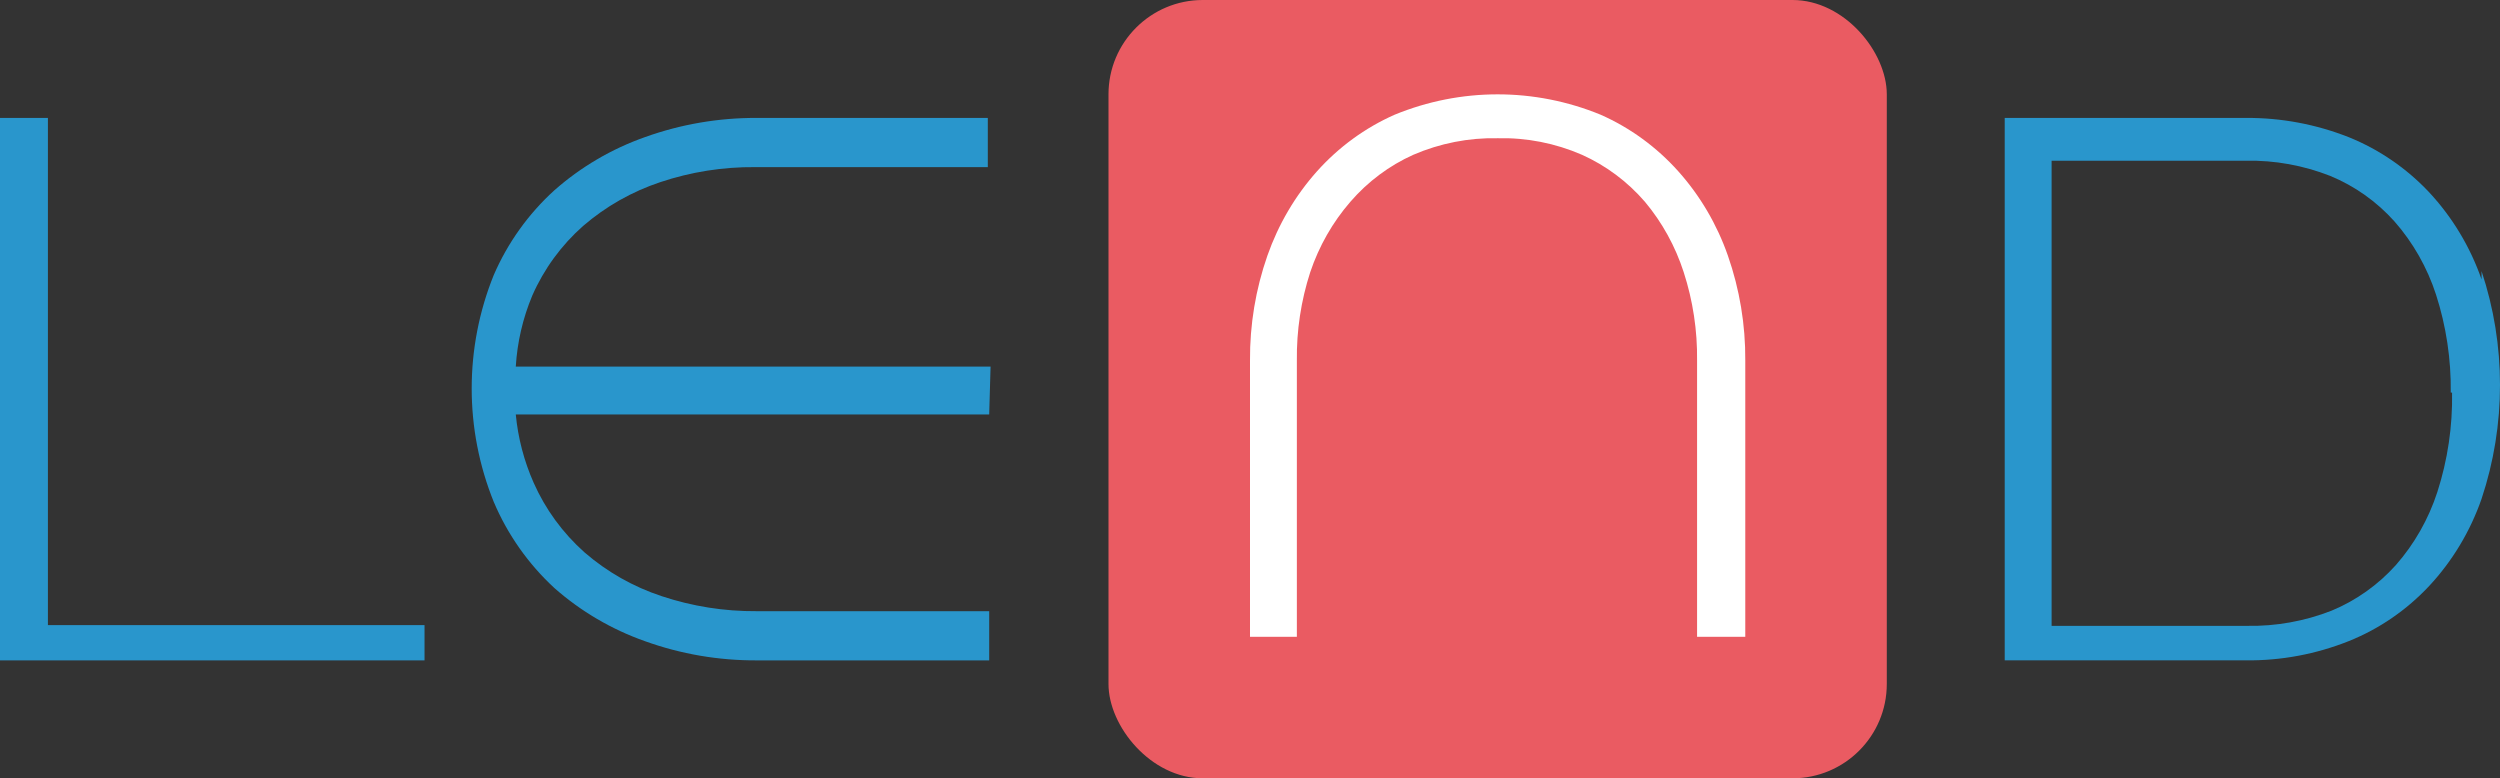 <?xml version="1.0" encoding="UTF-8" standalone="no"?>
<svg width="106px" height="33px" viewBox="0 0 106 33" version="1.1" xmlns="http://www.w3.org/2000/svg" xmlns:xlink="http://www.w3.org/1999/xlink">
    <rect x="0" y="0" width="106" height="33" fill="#333333" stroke="none"/>
    <!-- Generator: sketchtool 49 (51002) - http://www.bohemiancoding.com/sketch -->
    <title>E4A6BE16-B169-4B3C-A5CA-E7B88A3076D1@3x</title>
    <desc>Created with sketchtool.</desc>
    <defs></defs>
    <g id="Symbols" stroke="none" stroke-width="1" fill="none" fill-rule="evenodd">
        <g id="Navigation/application" transform="translate(-96, -21)" fill-rule="nonzero">
            <g id="Group-4" transform="translate(96, 21)">
                <rect id="Rectangle-path" fill="#EA5B62" x="47" y="0" width="33" height="33" rx="4"></rect>
                <polygon id="L" fill="#2996CC" points="2.031 26.505 18 26.505 18 28 0 28 0 5 2.031 5"></polygon>
                <path d="M105.218,11.847 C104.739,10.472 103.984,9.216 103.003,8.16 C102.043,7.138 100.881,6.34 99.596,5.82 C98.2,5.268 96.717,4.99 95.223,5 L85,5 L85,27.999 L95.223,27.999 C96.717,28.015 98.202,27.737 99.596,27.18 C100.882,26.663 102.045,25.864 103.003,24.839 C103.984,23.784 104.739,22.528 105.218,21.152 C106.261,18.023 106.261,14.625 105.218,11.496 L105.218,11.847 Z M103.968,16.646 C103.992,18.077 103.781,19.501 103.344,20.86 C102.971,22.008 102.371,23.064 101.583,23.961 C100.824,24.805 99.893,25.464 98.857,25.893 C97.715,26.34 96.501,26.558 95.279,26.536 L86.988,26.536 L86.988,6.814 L95.223,6.814 C96.444,6.791 97.659,7.01 98.8,7.458 C99.837,7.885 100.769,8.545 101.526,9.389 C102.315,10.287 102.914,11.343 103.287,12.491 C103.719,13.83 103.93,15.235 103.912,16.646 L103.968,16.646 Z M103.968,9.916 L103.968,10.209 L103.968,9.916 Z M103.968,23.084 L103.968,23.376 L103.968,23.084 Z" id="D" fill="#2996CC"></path>
                <path d="M63.5,5.861 C62.274,5.835 61.056,6.075 59.924,6.563 C58.906,7.02 57.996,7.699 57.257,8.554 C56.503,9.423 55.924,10.439 55.554,11.541 C55.163,12.748 54.971,14.015 54.987,15.289 L54.987,27 L53,27 L53,15.289 C52.989,13.772 53.239,12.265 53.738,10.838 C54.202,9.516 54.915,8.301 55.838,7.266 C56.759,6.236 57.881,5.418 59.13,4.865 C61.936,3.712 65.064,3.712 67.87,4.865 C69.119,5.418 70.241,6.236 71.162,7.266 C72.086,8.3 72.8,9.515 73.262,10.838 C73.761,12.265 74.011,13.772 74,15.289 L74,27 L71.956,27 L71.956,15.289 C71.972,14.015 71.78,12.748 71.389,11.541 C71.035,10.444 70.476,9.429 69.743,8.554 C69.004,7.699 68.094,7.02 67.076,6.563 C65.945,6.071 64.727,5.832 63.5,5.861 Z" id="N" fill="#FFFFFF"></path>
                <path d="M42,15.544 L21.869,15.544 C21.932,14.508 22.168,13.49 22.569,12.532 C23.065,11.403 23.801,10.395 24.728,9.577 C25.684,8.753 26.795,8.123 27.996,7.723 C29.292,7.289 30.653,7.073 32.022,7.086 L41.883,7.086 L41.883,5 L32.08,5 C30.469,4.994 28.869,5.268 27.354,5.811 C25.935,6.311 24.627,7.078 23.502,8.071 C22.4,9.074 21.525,10.298 20.935,11.662 C19.688,14.749 19.688,18.193 20.935,21.28 C21.521,22.663 22.396,23.907 23.502,24.929 C24.627,25.922 25.935,26.689 27.354,27.189 C28.869,27.733 30.469,28.007 32.08,28 L41.942,28 L41.942,25.914 L32.08,25.914 C30.712,25.924 29.351,25.709 28.054,25.277 C26.852,24.88 25.741,24.25 24.786,23.423 C23.863,22.602 23.126,21.595 22.627,20.468 C22.22,19.549 21.964,18.571 21.869,17.572 L41.942,17.572 L42,15.544 Z" id="Shape" fill="#2996CC"></path>
            </g>
        </g>
    </g>
</svg>